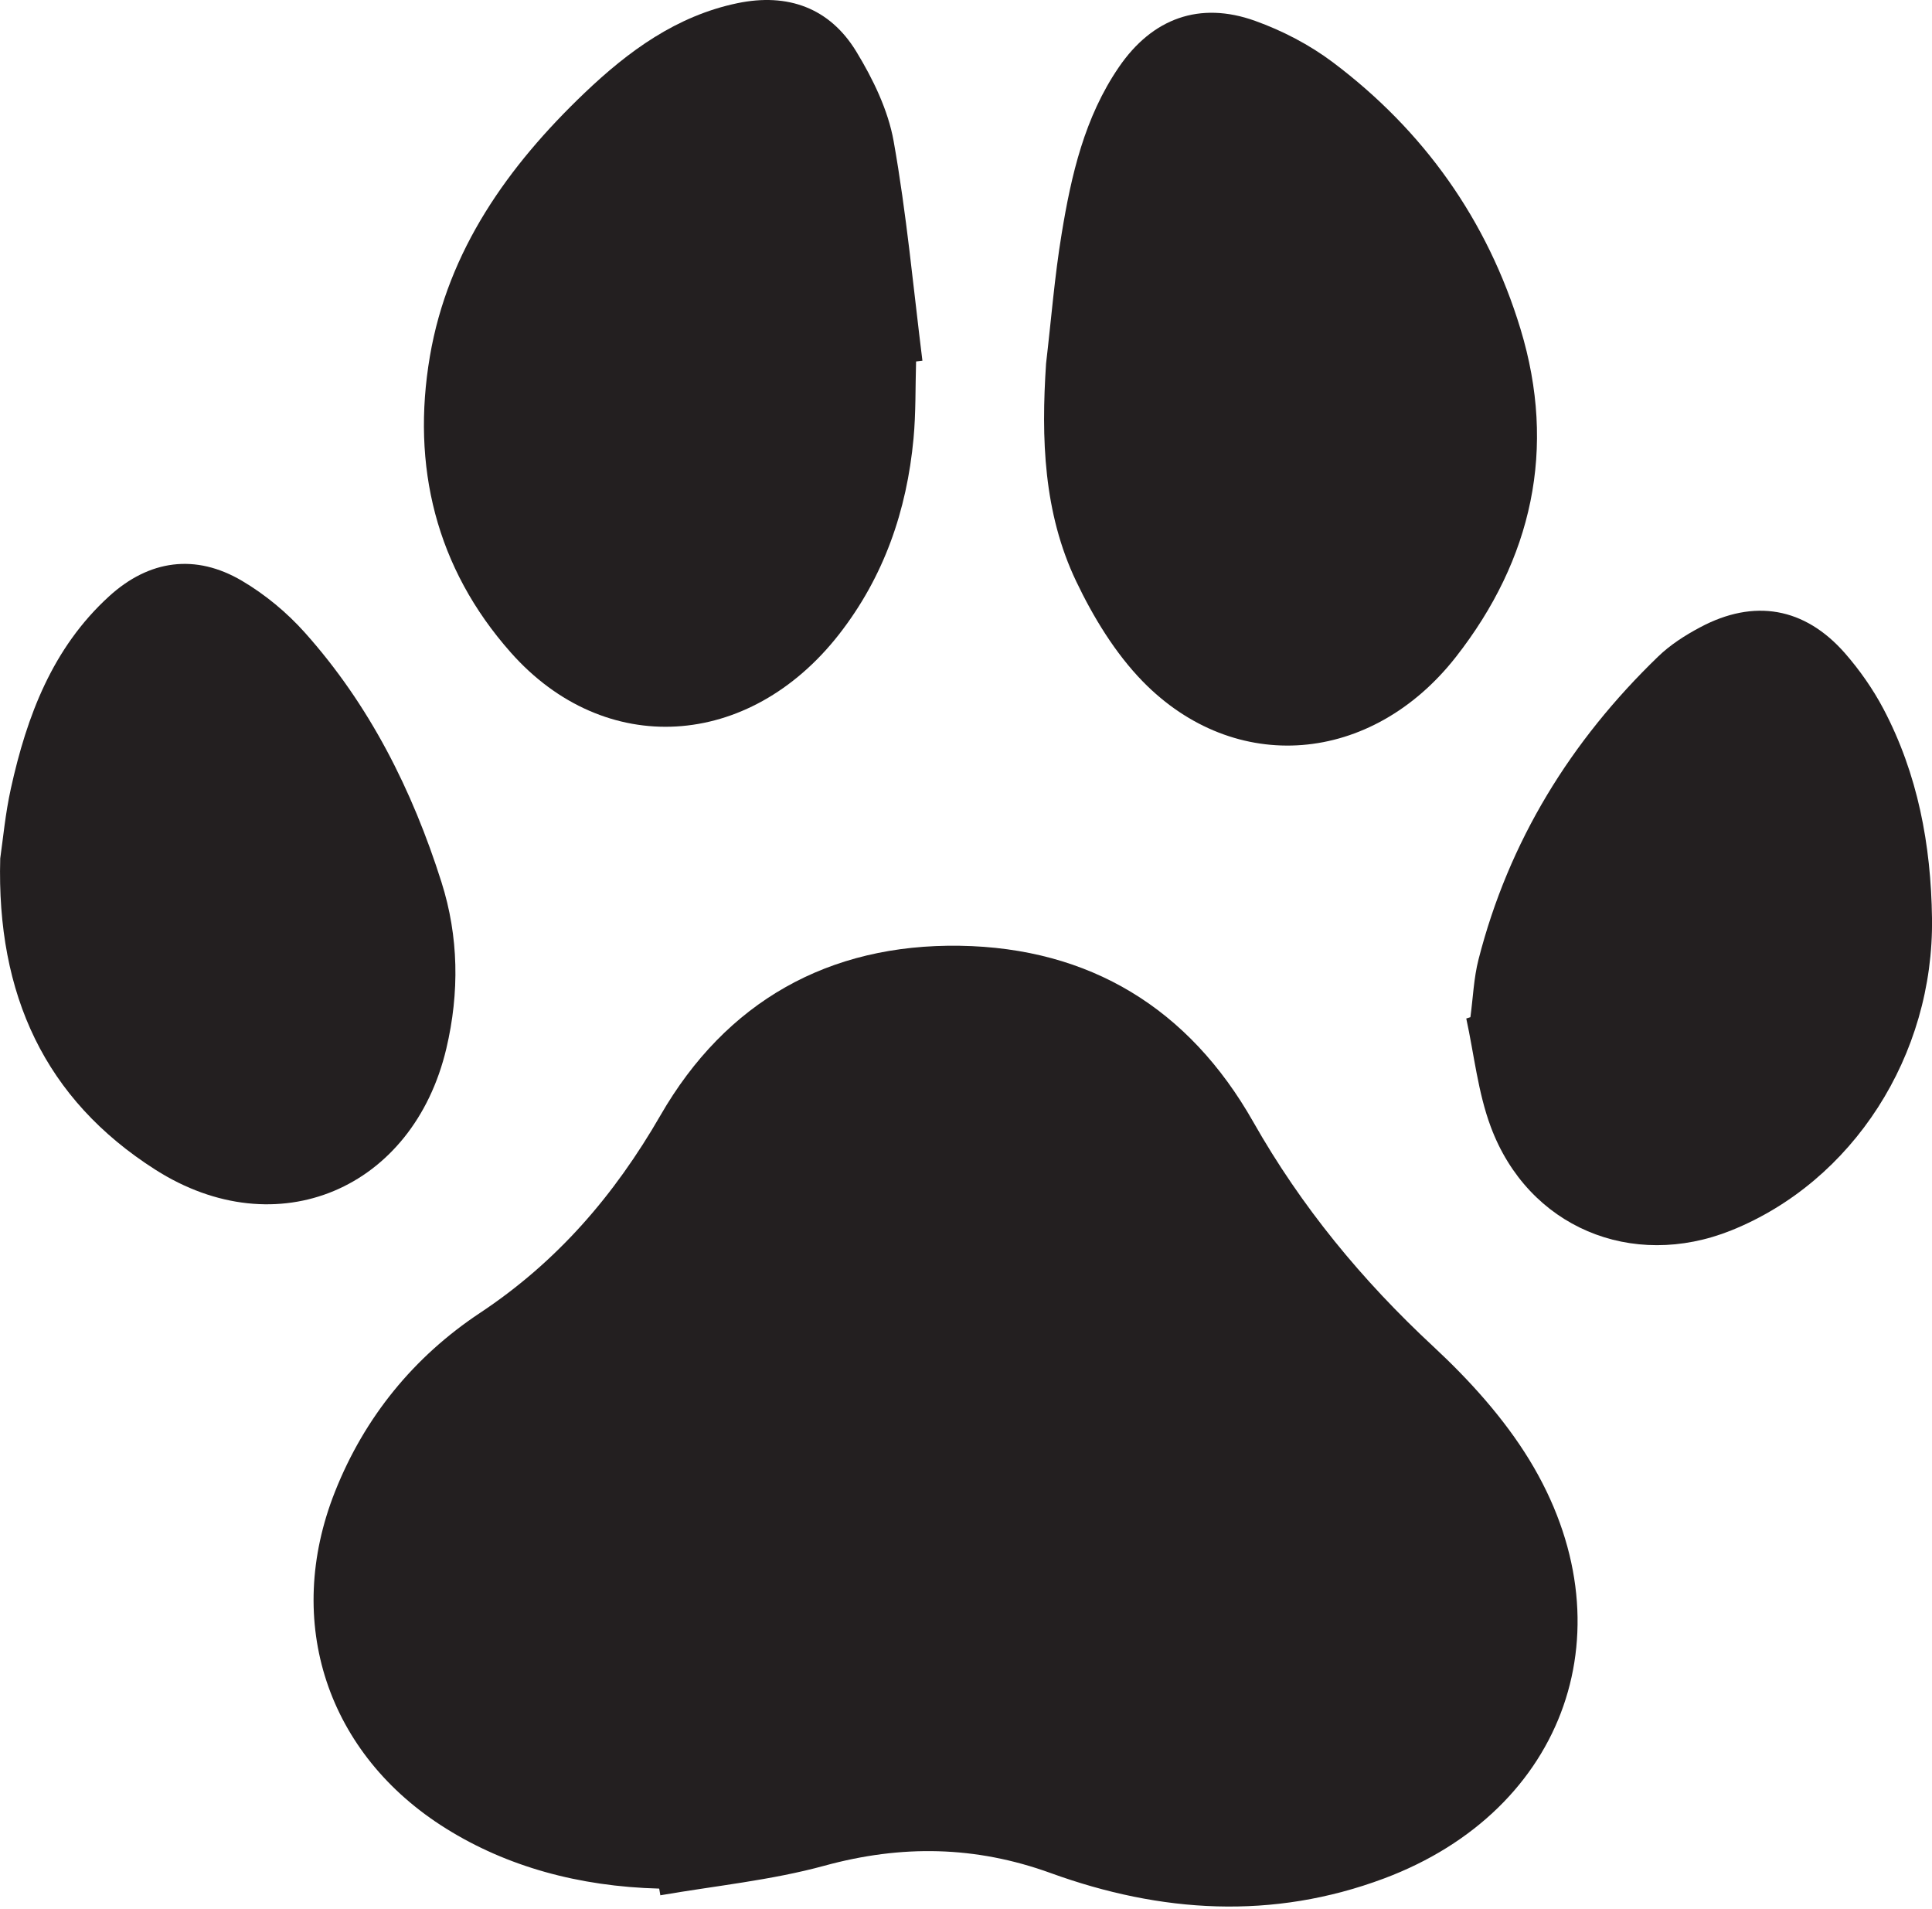 <svg width="250" height="247" viewBox="0 0 250 247" fill="none" xmlns="http://www.w3.org/2000/svg">
<path d="M85.43 245.23C92.53 244 99.77 243.29 106.68 241.4C116.66 238.67 126.22 238.82 135.96 242.35C150.2 247.52 164.69 248.44 179.09 243.05C202.73 234.2 211.07 210.46 197.9 188.89C194.59 183.48 190.15 178.57 185.48 174.23C176.24 165.65 168.39 156.13 162.16 145.14C153.84 130.47 141.01 122.63 124.19 122.37C107.21 122.11 93.94 129.61 85.47 144.3C79.49 154.67 72.11 163.24 62.12 169.87C53.58 175.53 47.18 183.34 43.35 193C36.65 209.88 42.33 227.01 57.75 236.61C65.56 241.48 74.85 244.09 85.3 244.36C85.35 244.65 85.4 244.94 85.45 245.23" fill="#231F20"/>
<path d="M135.36 47.04C134.72 56.73 135.02 66.34 139.26 75.22C141.48 79.87 144.31 84.52 147.88 88.18C159.79 100.36 177.46 98.97 188.41 84.98C198.26 72.38 201.46 58.05 196.75 42.56C192.47 28.47 184.23 16.9 172.46 8.05C169.45 5.79 165.95 3.97 162.41 2.7C155.23 0.12 149.1 2.37 144.78 8.69C140.34 15.18 138.62 22.66 137.38 30.23C136.46 35.79 136.02 41.43 135.36 47.04Z" fill="#231F20"/>
<path d="M119.36 46.67C118.18 37.2 117.31 27.67 115.64 18.28C114.92 14.24 112.97 10.23 110.81 6.68C107.36 1.01 101.93 -0.94 95.43 0.41C87.54 2.05 81.31 6.62 75.65 12.02C65.76 21.46 57.97 32.37 55.63 46.09C53.21 60.28 56.39 73.47 66.09 84.42C78.25 98.16 96.91 96.99 108.56 82.09C114.38 74.64 117.34 66.07 118.21 56.74C118.52 53.43 118.44 50.09 118.54 46.77C118.82 46.74 119.09 46.71 119.36 46.67Z" fill="#231F20"/>
<path d="M0.03 111.06C-0.46 128.7 5.82 142.24 20.1 151.34C35.84 161.38 53.46 153.86 57.76 135.65C59.46 128.43 59.36 121.18 57.13 114.15C53.36 102.24 47.81 91.19 39.42 81.82C37.11 79.24 34.31 76.92 31.33 75.16C25.3 71.6 19.3 72.43 14.12 77.15C6.8 83.82 3.48 92.63 1.41 102.01C0.69 105.25 0.39 108.57 0.03 111.07" fill="#231F20"/>
<path d="M189.73 131.76C190.75 136.44 191.24 141.33 192.9 145.78C197.73 158.77 211.14 164.37 224.02 159.2C239.76 152.87 250.26 136.55 250 118.79C249.87 109.29 248.16 100.14 243.7 91.69C242.35 89.14 240.64 86.7 238.74 84.52C233.52 78.57 226.97 77.44 219.99 81.17C218.05 82.2 216.13 83.43 214.56 84.95C203.25 95.87 195.24 108.82 191.32 124.14C190.7 126.56 190.61 129.11 190.27 131.61C190.09 131.67 189.92 131.72 189.74 131.78" fill="#231F20"/>
</svg>
